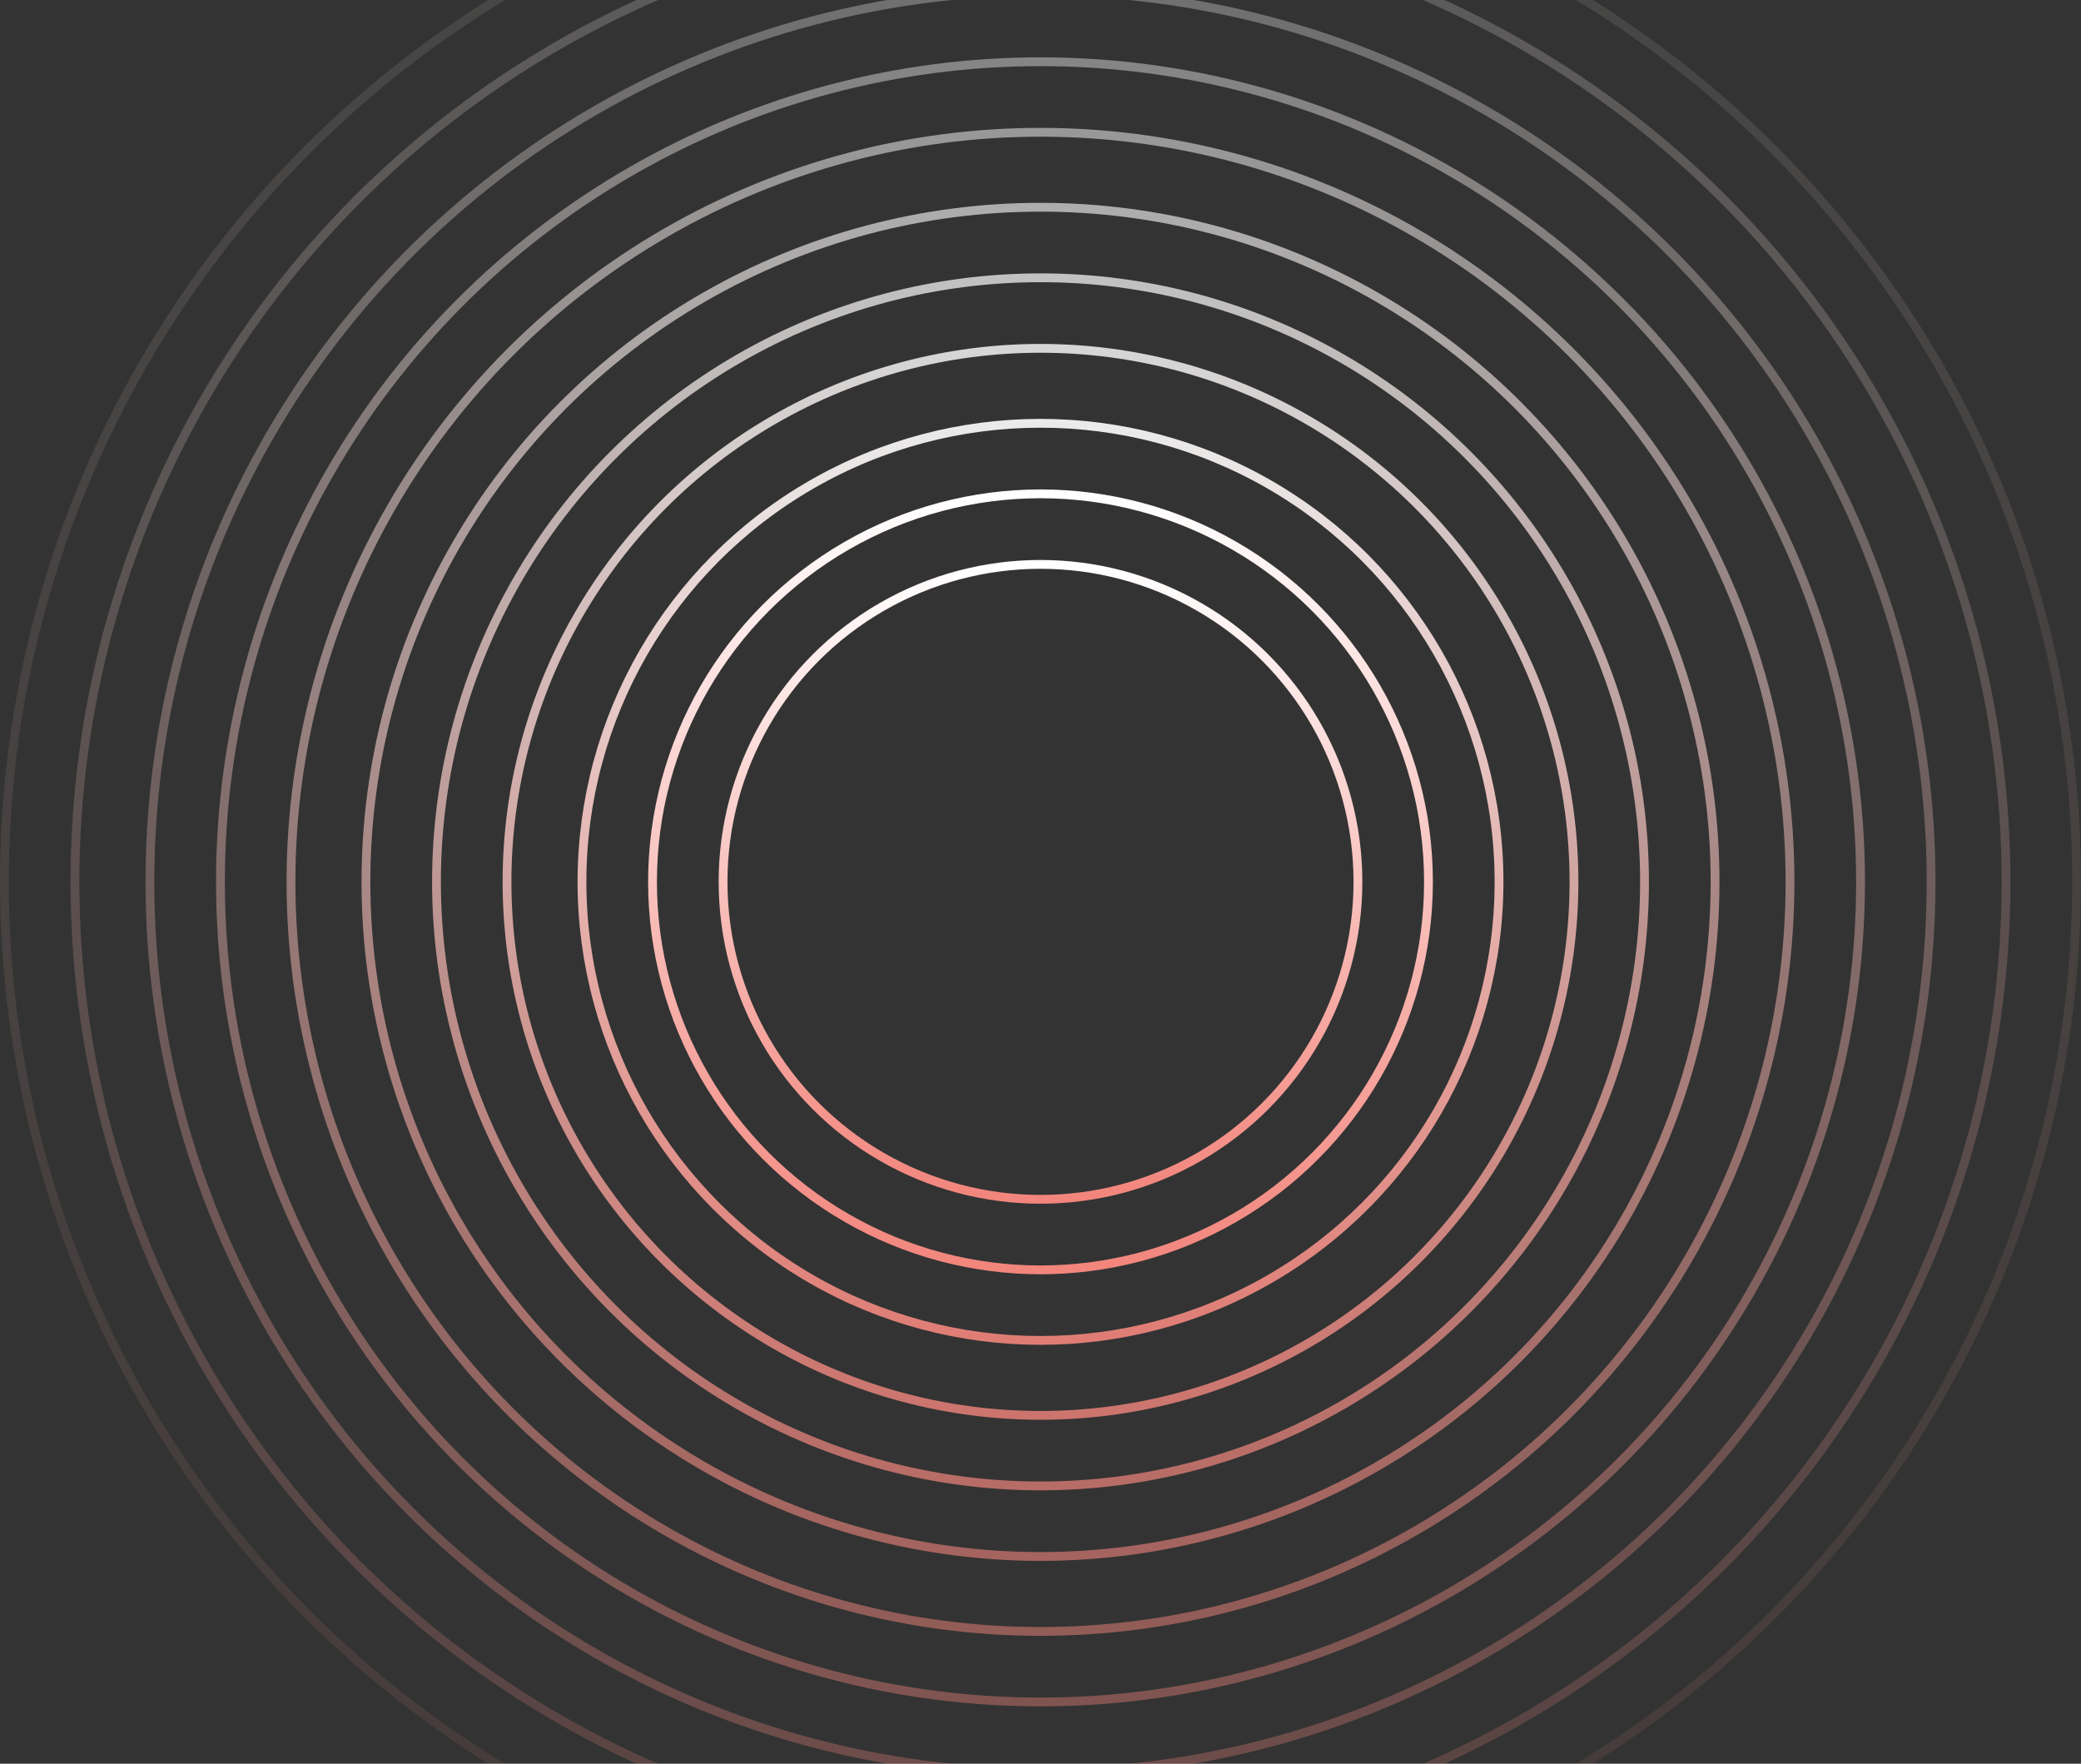 <svg width="472" height="400" viewBox="0 0 472 400" fill="none" xmlns="http://www.w3.org/2000/svg">
<rect x="0" y="0" width="472" height="400" fill="#333333" stroke="none"/>
<circle cx="236" cy="200" r="72" stroke="url(#paint0_linear_88_2701)" stroke-width="2"/>
<circle cx="236" cy="200" r="88" stroke="url(#paint1_linear_88_2701)" stroke-width="2"/>
<circle opacity="0.9" cx="236" cy="200" r="104" stroke="url(#paint2_linear_88_2701)" stroke-width="2"/>
<circle opacity="0.8" cx="236" cy="200" r="121" stroke="url(#paint3_linear_88_2701)" stroke-width="2"/>
<circle opacity="0.7" cx="236" cy="200" r="137" stroke="url(#paint4_linear_88_2701)" stroke-width="2"/>
<circle opacity="0.6" cx="236" cy="200" r="153" stroke="url(#paint5_linear_88_2701)" stroke-width="2"/>
<circle opacity="0.5" cx="236" cy="200" r="170" stroke="url(#paint6_linear_88_2701)" stroke-width="2"/>
<circle opacity="0.4" cx="236" cy="200" r="186" stroke="url(#paint7_linear_88_2701)" stroke-width="2"/>
<circle opacity="0.3" cx="236" cy="200" r="202" stroke="url(#paint8_linear_88_2701)" stroke-width="2"/>
<circle opacity="0.2" cx="236" cy="200" r="219" stroke="url(#paint9_linear_88_2701)" stroke-width="2"/>
<circle opacity="0.1" cx="236" cy="200" r="235" stroke="url(#paint10_linear_88_2701)" stroke-width="2"/>
<defs>
<linearGradient id="paint0_linear_88_2701" x1="236" y1="128" x2="236" y2="272" gradientUnits="userSpaceOnUse">
<stop stop-color="white"/>
<stop offset="1" stop-color="#F2857C"/>
</linearGradient>
<linearGradient id="paint1_linear_88_2701" x1="236" y1="112" x2="236" y2="288" gradientUnits="userSpaceOnUse">
<stop stop-color="white"/>
<stop offset="1" stop-color="#F2857C"/>
</linearGradient>
<linearGradient id="paint2_linear_88_2701" x1="236" y1="96" x2="236" y2="304" gradientUnits="userSpaceOnUse">
<stop stop-color="white"/>
<stop offset="1" stop-color="#F2857C"/>
</linearGradient>
<linearGradient id="paint3_linear_88_2701" x1="236" y1="79" x2="236" y2="321" gradientUnits="userSpaceOnUse">
<stop stop-color="white"/>
<stop offset="1" stop-color="#F2857C"/>
</linearGradient>
<linearGradient id="paint4_linear_88_2701" x1="236" y1="63" x2="236" y2="337" gradientUnits="userSpaceOnUse">
<stop stop-color="white"/>
<stop offset="1" stop-color="#F2857C"/>
</linearGradient>
<linearGradient id="paint5_linear_88_2701" x1="236" y1="47" x2="236" y2="353" gradientUnits="userSpaceOnUse">
<stop stop-color="white"/>
<stop offset="1" stop-color="#F2857C"/>
</linearGradient>
<linearGradient id="paint6_linear_88_2701" x1="236" y1="30" x2="236" y2="370" gradientUnits="userSpaceOnUse">
<stop stop-color="white"/>
<stop offset="1" stop-color="#F2857C"/>
</linearGradient>
<linearGradient id="paint7_linear_88_2701" x1="236" y1="14" x2="236" y2="386" gradientUnits="userSpaceOnUse">
<stop stop-color="white"/>
<stop offset="1" stop-color="#F2857C"/>
</linearGradient>
<linearGradient id="paint8_linear_88_2701" x1="236" y1="-2" x2="236" y2="402" gradientUnits="userSpaceOnUse">
<stop stop-color="white"/>
<stop offset="1" stop-color="#F2857C"/>
</linearGradient>
<linearGradient id="paint9_linear_88_2701" x1="236" y1="-19" x2="236" y2="419" gradientUnits="userSpaceOnUse">
<stop stop-color="white"/>
<stop offset="1" stop-color="#F2857C"/>
</linearGradient>
<linearGradient id="paint10_linear_88_2701" x1="236" y1="-35" x2="236" y2="435" gradientUnits="userSpaceOnUse">
<stop stop-color="white"/>
<stop offset="1" stop-color="#F2857C"/>
</linearGradient>
</defs>
</svg>

